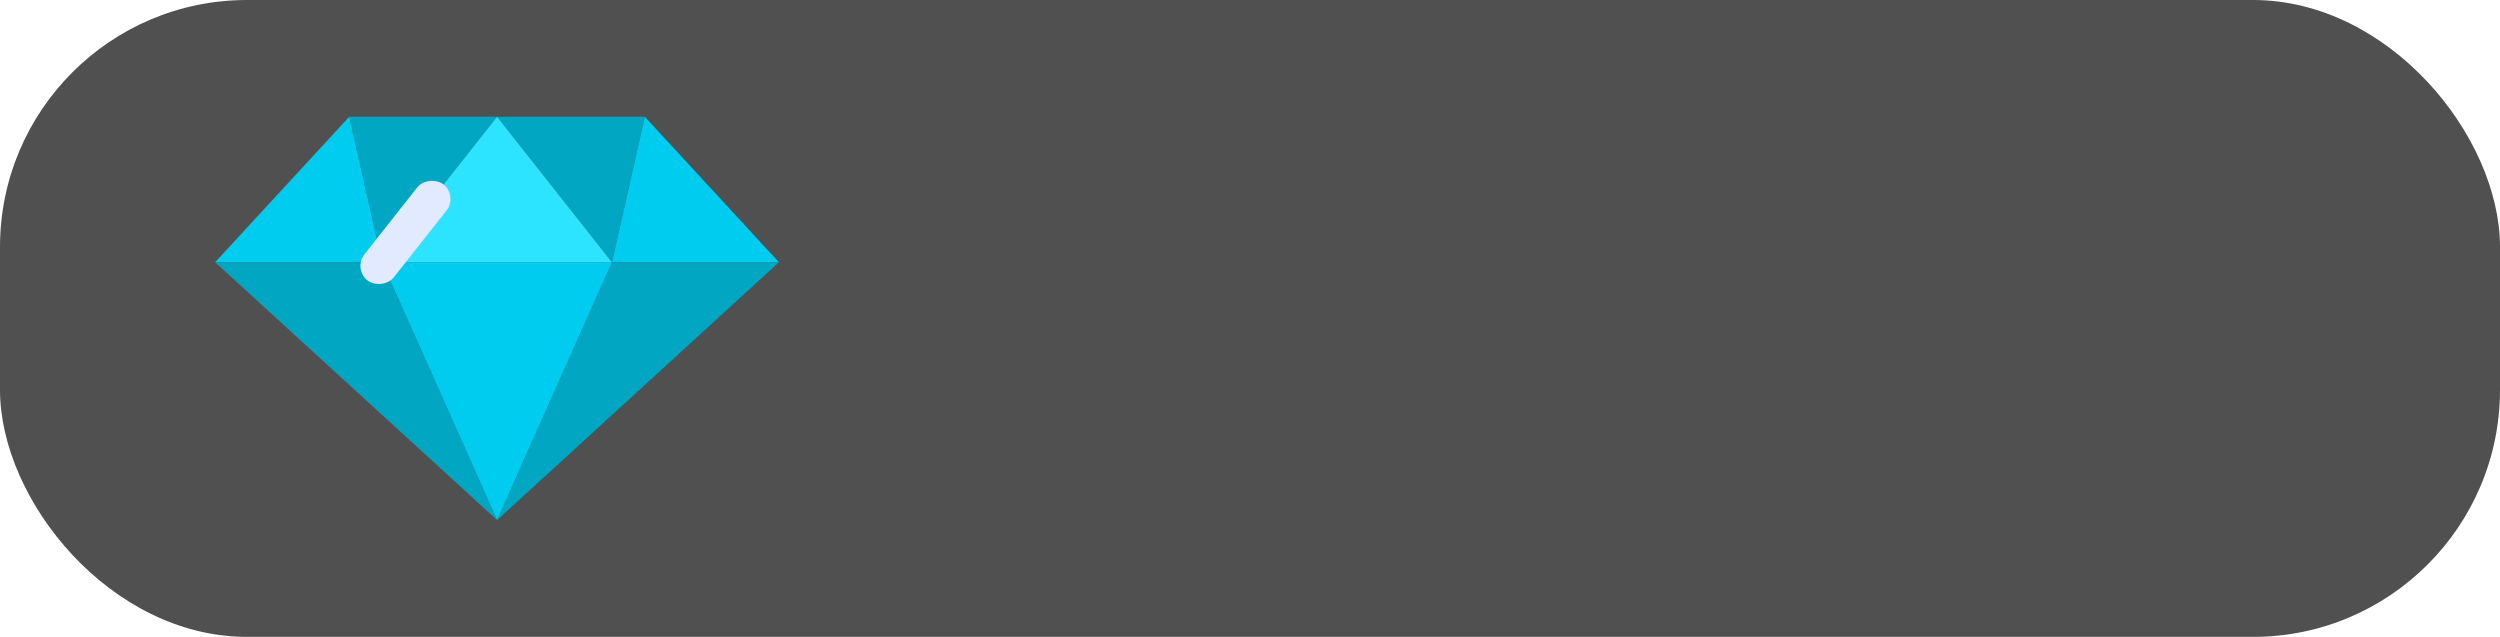 <svg xmlns="http://www.w3.org/2000/svg" viewBox="0 0 325.06 82.81"><defs><style>.cls-1{fill:#1a1a1a;opacity:0.76;}.cls-2{fill:#00a6c2;}.cls-3{fill:#00ccef;}.cls-4{fill:#2ce4ff;}.cls-5{fill:#e2eaff;}</style></defs><title>info_diamondldpi</title><g id="Слой_2" data-name="Слой 2"><g id="Слой_1-2" data-name="Слой 1"><rect class="cls-1" width="325.06" height="82.81" rx="32.12"/><polygon class="cls-2" points="64.63 15.18 83.84 15.18 79.57 34.1 64.63 15.18"/><polygon class="cls-3" points="83.84 15.18 101.28 34.1 79.57 34.1 83.84 15.18"/><polygon class="cls-2" points="79.57 34.1 101.28 34.1 64.63 67.63 79.57 34.1"/><polygon class="cls-2" points="64.63 15.18 45.41 15.18 49.68 34.1 64.63 15.18"/><polygon class="cls-3" points="45.41 15.18 27.97 34.1 49.68 34.1 45.41 15.18"/><polygon class="cls-2" points="49.68 34.1 27.97 34.1 64.63 67.62 49.68 34.1"/><polygon class="cls-3" points="64.63 67.62 79.57 34.1 49.68 34.1 64.63 67.62"/><polygon class="cls-4" points="64.63 15.18 49.68 34.1 79.57 34.1 64.63 15.18"/><rect class="cls-5" x="44.77" y="27.8" width="15.92" height="4.85" rx="2.43" transform="translate(-3.68 52.87) rotate(-51.7)"/></g></g></svg>